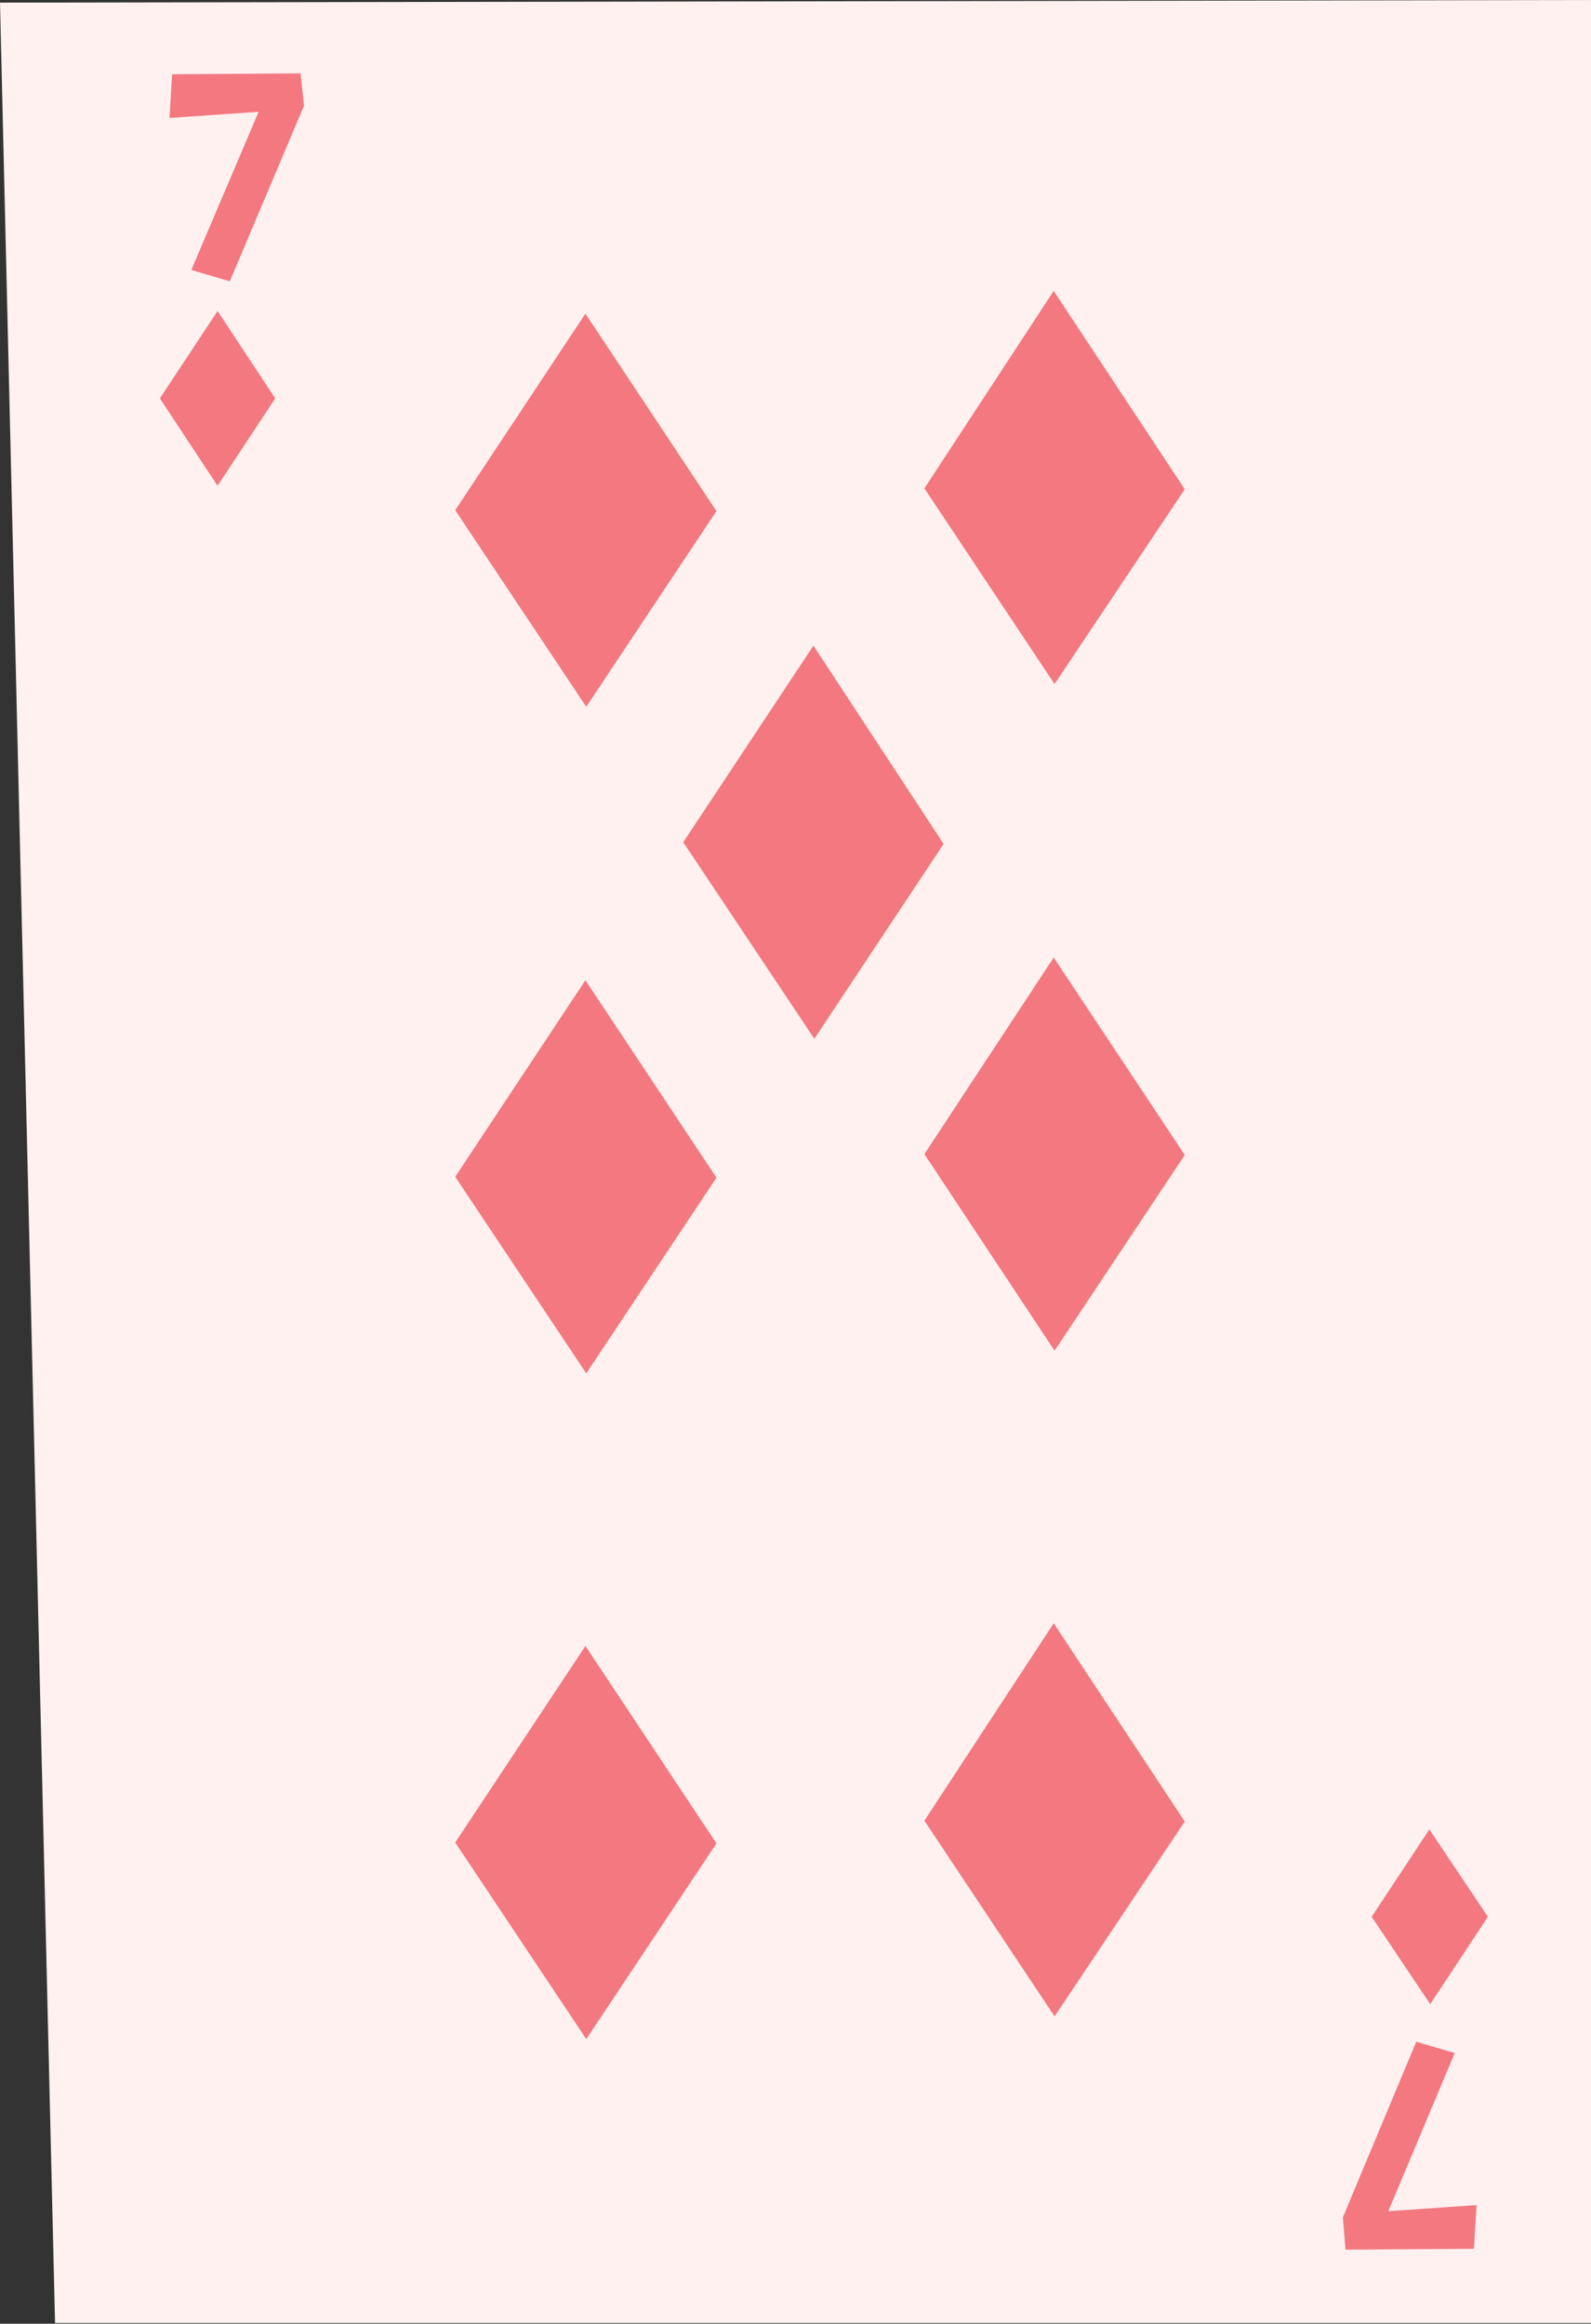 <svg width="254" height="371" fill="none" xmlns="http://www.w3.org/2000/svg"><rect width="100%" height="100%" fill="#333333" stroke="none"/><path d="M254 370.888H8.787L0 .418 254 0v370.888z" fill="#FEF1F0"/><path d="M27.477 11.856l-.418 6.975 14.227-.977-10.74 25.247 6.137 1.813 11.856-28.036-.558-5.161-20.504.14zM235.309 359.032l.419-6.974-14.088.976 10.601-25.246-6.138-1.813-11.716 28.036.418 5.161 20.504-.14zM114.381 81.6l-20.783 31.244L72.676 81.46l20.783-31.384L114.38 81.6zM114.381 188.025L93.598 219.27l-20.922-31.384 20.783-31.384 20.922 31.523zM114.381 294.31l-20.783 31.245-20.922-31.384 20.783-31.384 20.922 31.523zM150.648 134.743l-20.643 31.105-20.923-31.384 20.783-31.384 20.783 31.663zM189.144 78.112l-20.783 31.105-20.783-31.244 20.644-31.524 20.922 31.663zM189.144 184.4l-20.783 31.245-20.783-31.384 20.644-31.384 20.922 31.523zM189.144 290.825l-20.783 31.105-20.783-31.245 20.644-31.523 20.922 31.663zM237.54 306.028l-9.206 13.949-9.346-13.949 9.206-13.948 9.346 13.948zM43.94 63.605l-9.207 13.948-9.206-13.948 9.206-13.949 9.206 13.949z" fill="#F37880"/></svg>